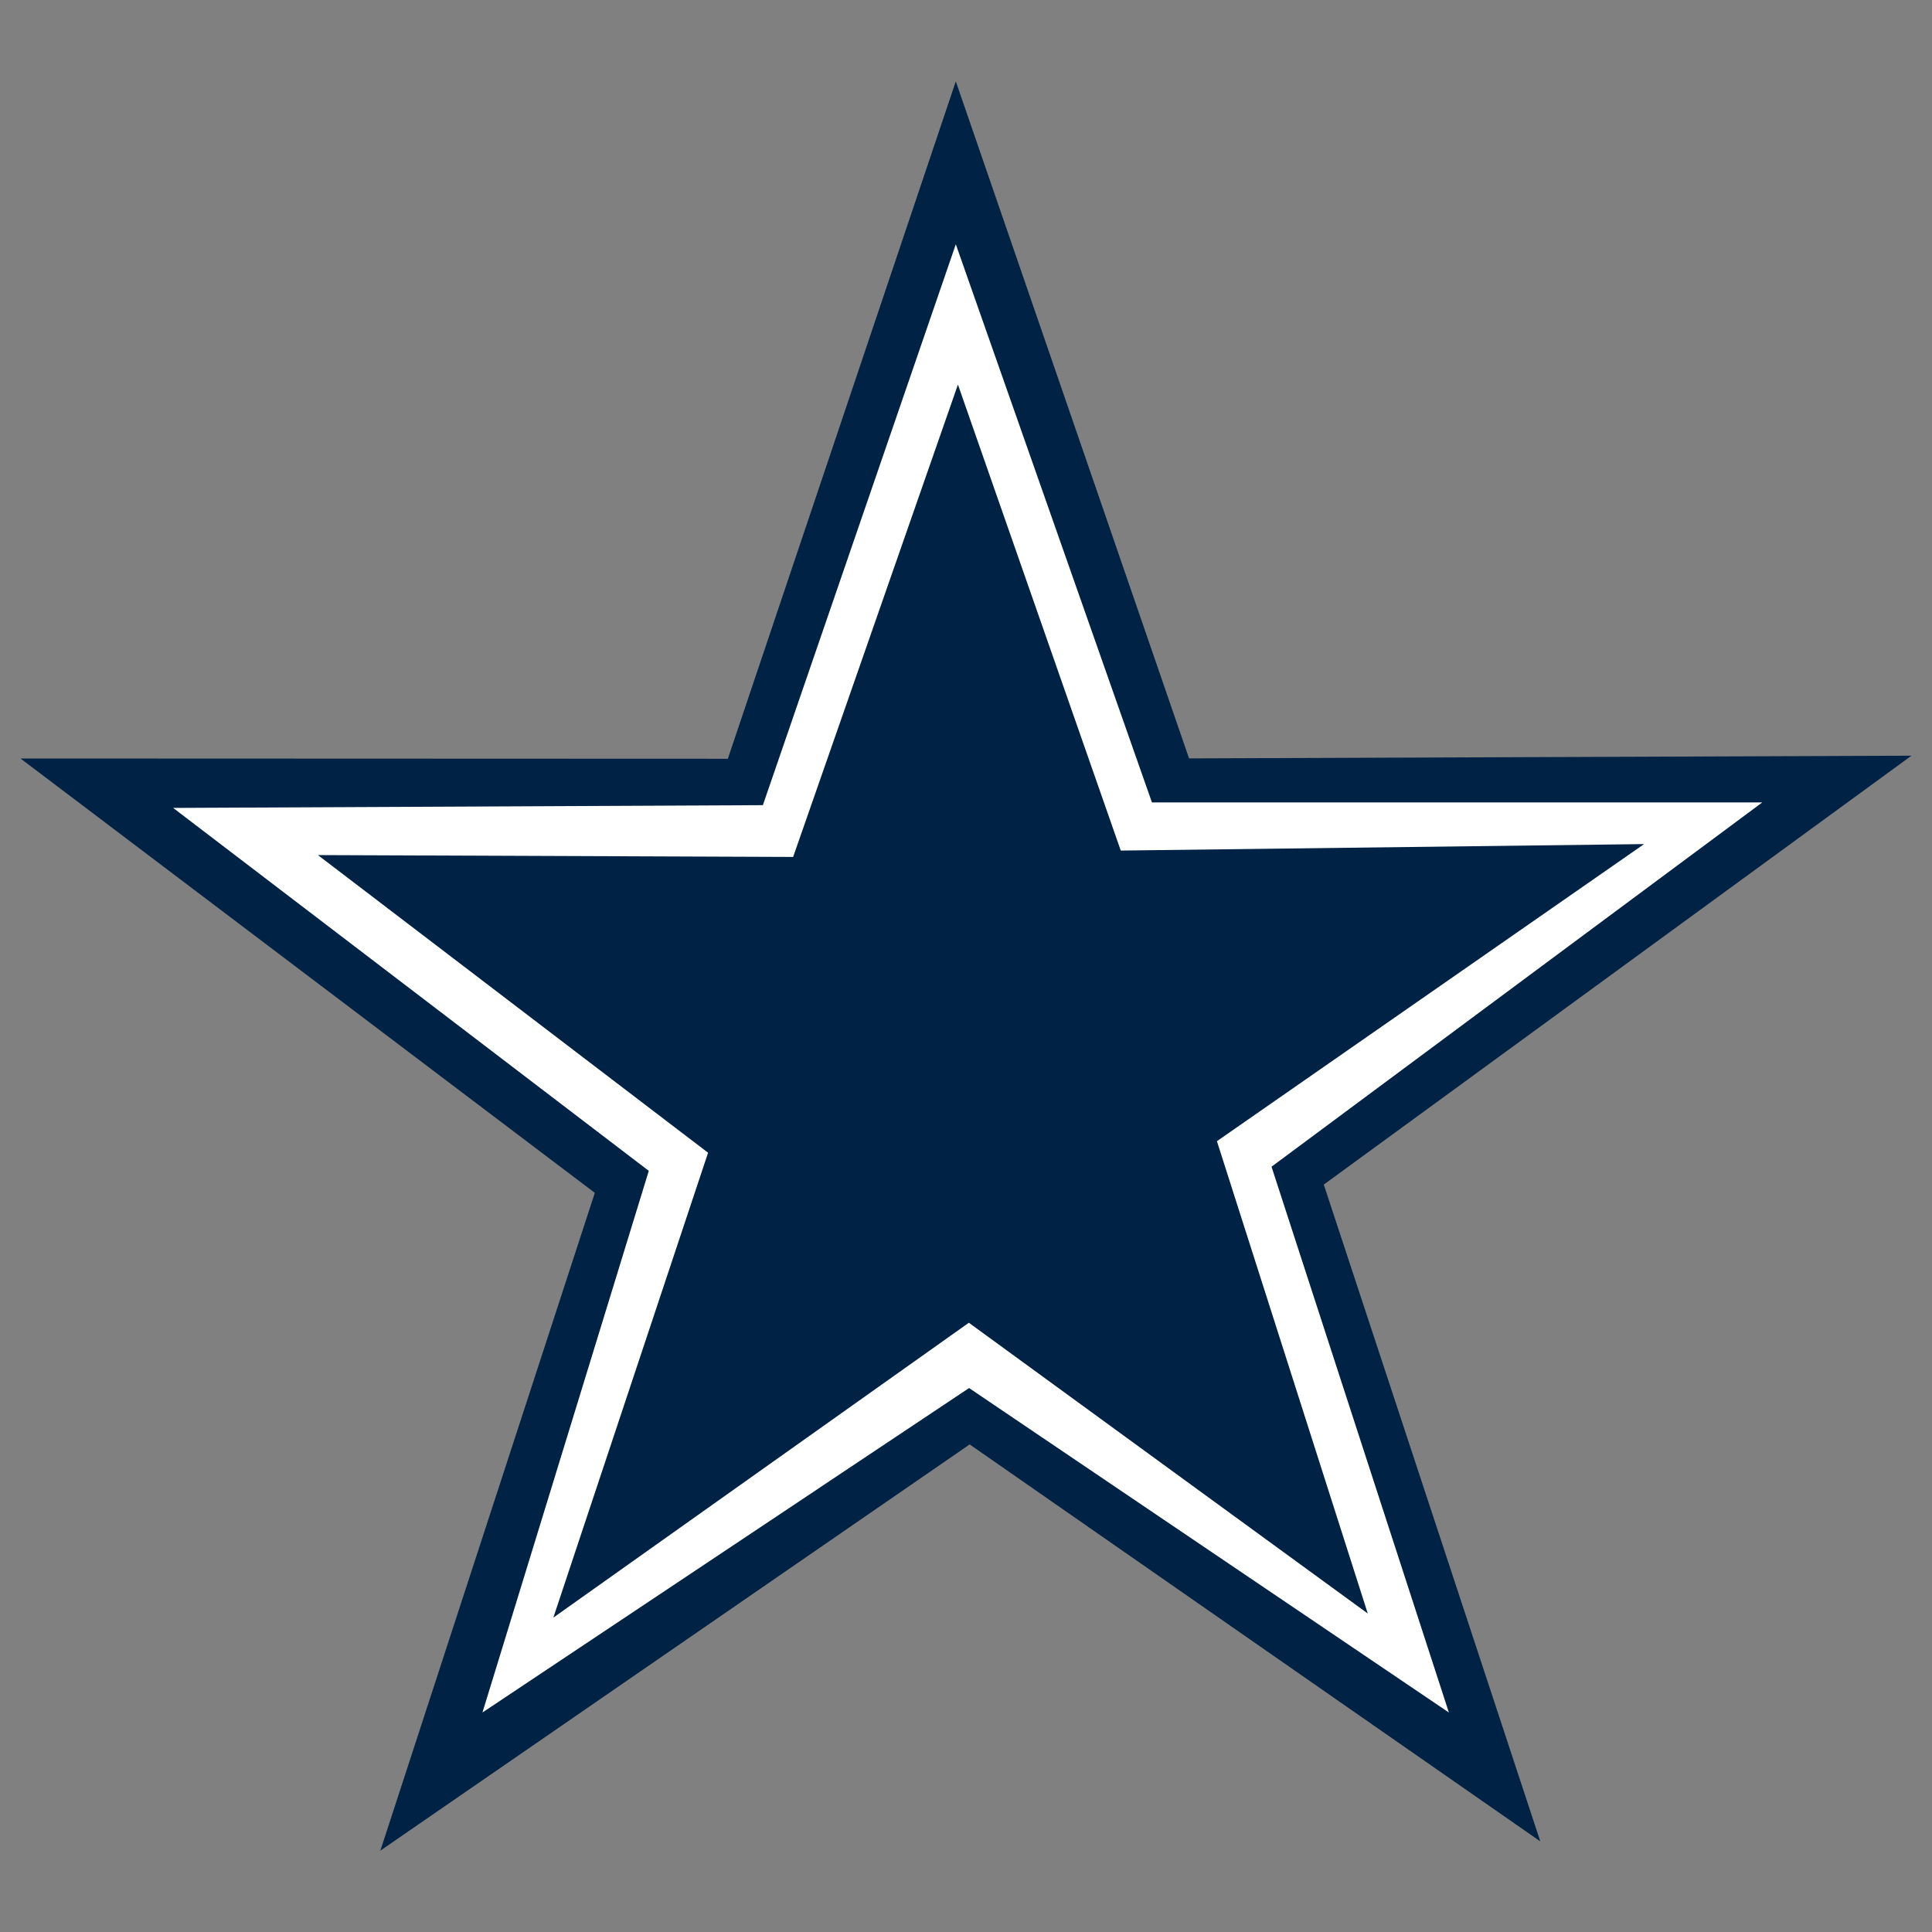 <?xml version="1.0" encoding="utf-8"?>
<!-- Generator: Adobe Illustrator 27.8.1, SVG Export Plug-In . SVG Version: 6.00 Build 0)  -->
<svg version="1.1" id="Layer_1" xmlns="http://www.w3.org/2000/svg" xmlns:xlink="http://www.w3.org/1999/xlink" x="0px" y="0px"
	 viewBox="0 0 800 800" style="enable-background:new 0 0 800 800;" xml:space="preserve">
<rect x="0" y="0" width="800" height="800" fill="#808080" stroke="none"/>
<style type="text/css">
	.st0{fill:#002244;}
	.st1{fill:#FFFFFF;}
	.st2{fill:none;}
</style>
<g>
	<polygon class="st0" points="395.78,33.69 301.38,314.19 8.5,314.08 246.3,493.93 157.5,766.31 401.52,598.1 637.8,762.47 
		548.15,490.51 791.5,312.91 492.36,314.04 	"/>
	<polygon class="st1" points="395.78,101.15 315.89,333.4 71.69,334.54 268.65,484.82 199.77,709.11 401.28,574.76 599.95,709.11 
		526.51,483.11 729.73,332.26 476.99,332.26 	"/>
	<polygon class="st2" points="397.47,162.63 331.95,353.13 131.64,354.07 293.2,477.32 229.94,668.12 401.99,551.1 564.94,661.29 
		504.71,475.92 671.39,352.2 464.08,352.2 	"/>
	<polygon class="st2" points="396.66,164.33 331.14,354.83 130.84,355.77 292.39,479.02 229.13,669.82 401.18,552.8 564.13,662.99 
		503.9,477.62 670.58,353.9 463.27,353.9 	"/>
	<polygon class="st2" points="397.47,162.63 331.95,353.13 131.64,354.07 293.2,477.32 229.94,668.12 401.99,551.1 564.94,661.29 
		504.71,475.92 671.39,352.2 464.08,352.2 	"/>
	<polygon class="st2" points="396.66,159.25 331.14,349.75 130.84,350.69 292.39,473.94 229.13,664.74 401.18,547.72 564.13,657.91 
		503.9,472.54 670.58,348.81 463.27,348.81 	"/>
	<polygon class="st0" points="396.66,159.25 328.42,354.84 131.64,354.07 293.2,477.32 229.13,669.82 401.18,547.72 566.36,668.12 
		503.9,472.54 680.78,349.52 464.08,352.2 	"/>
</g>
</svg>
